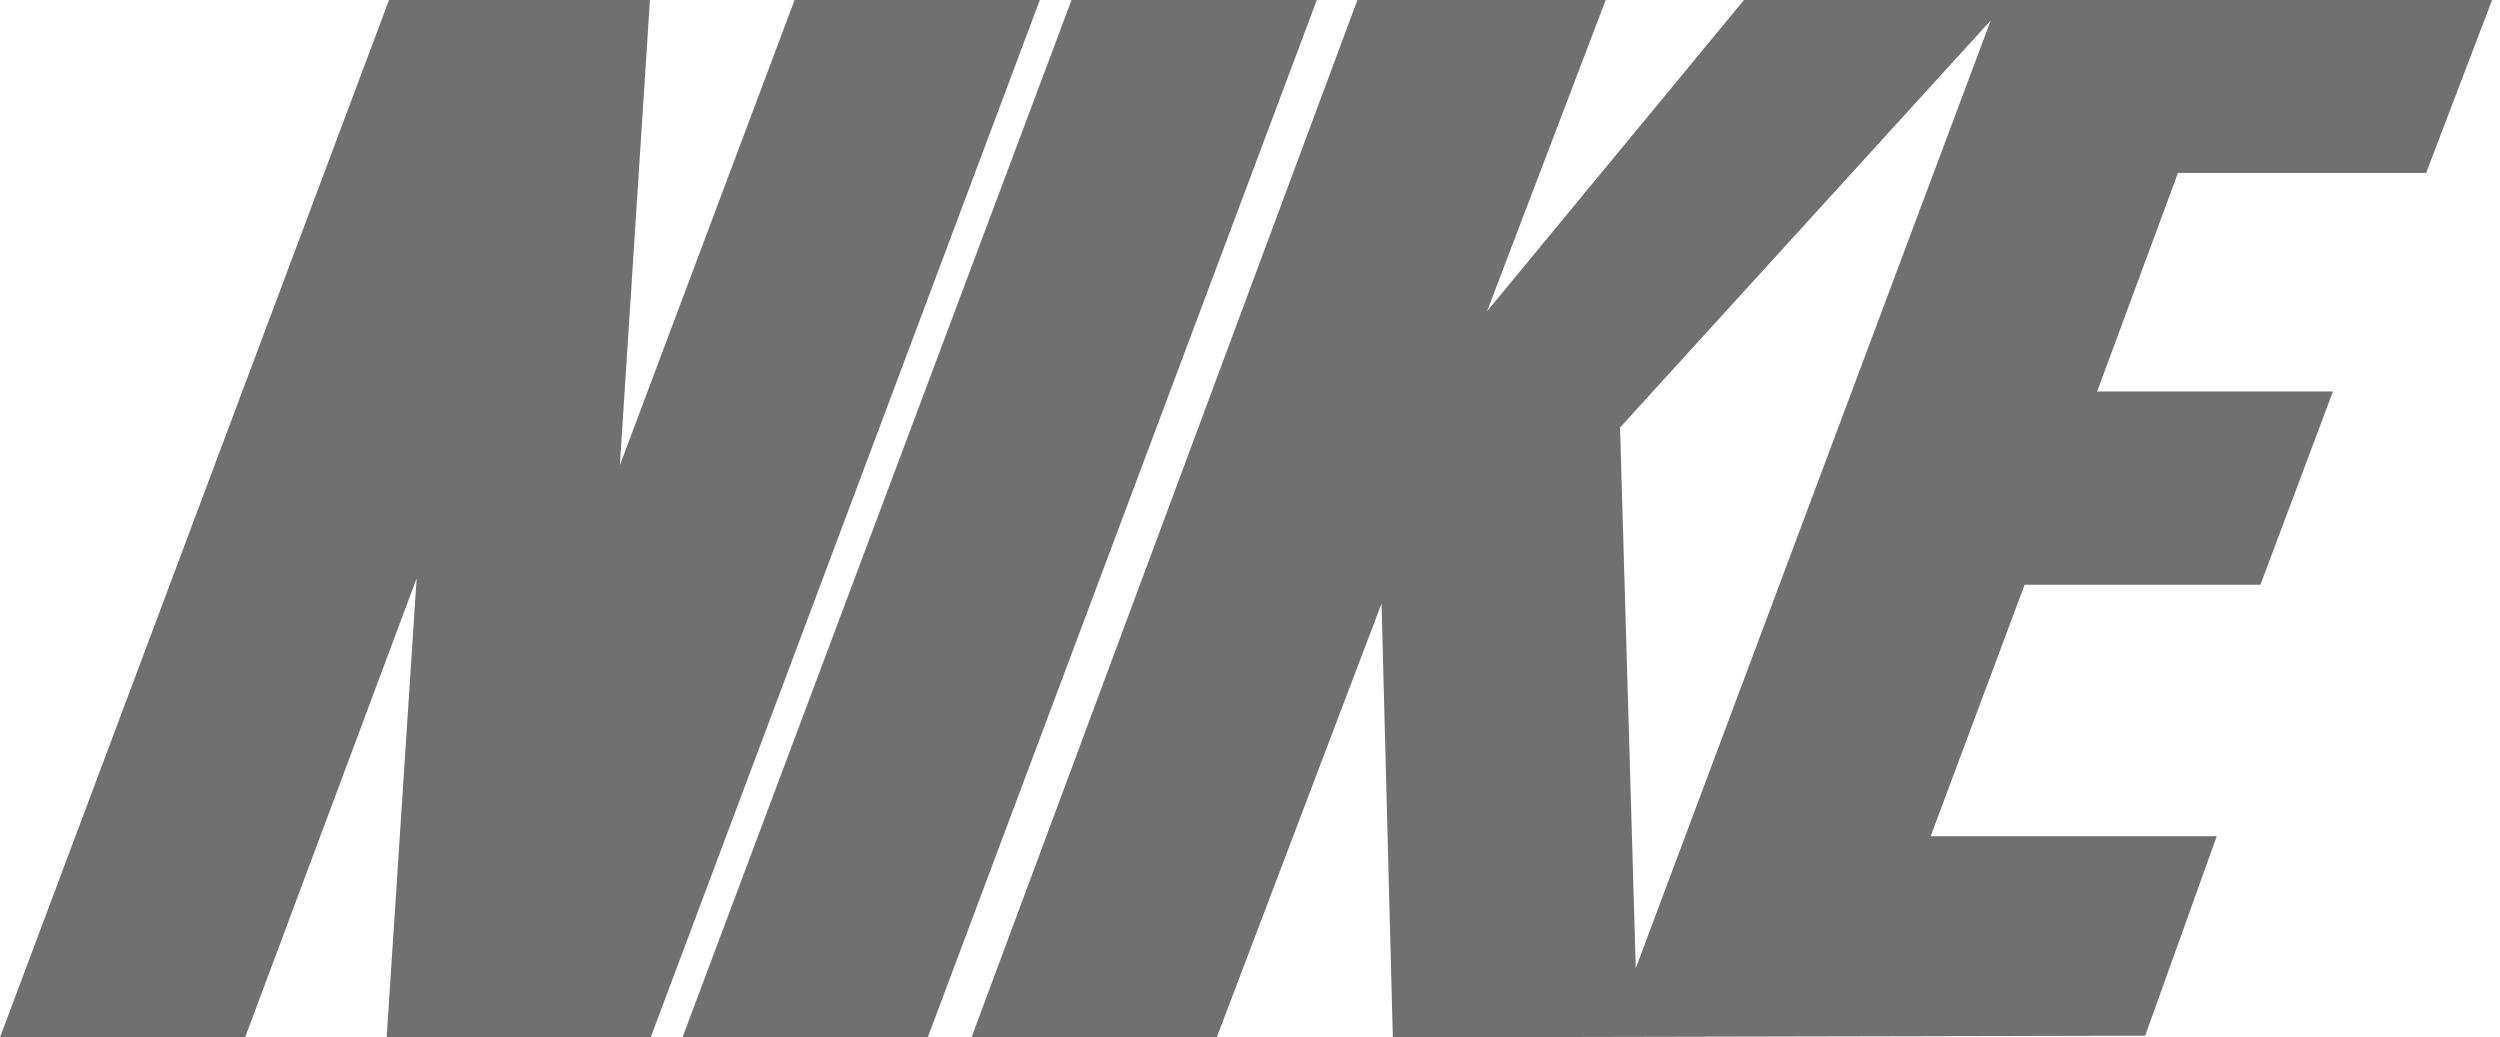 <svg width="241" height="100" fill="none" xmlns="http://www.w3.org/2000/svg"><path fill="#707070" d="M62.726 100H37.274l2.89-44.247L23.63 100H0L37.504 0h25.15l-2.901 44.854L76.599 0h23.642L62.726 100zm3.068 0L103.298 0h23.642L89.436 100H65.794zm91.896-6.67l-1.518-52.12 35.735-39.242-34.217 91.363zm76.191-76.662L240.237 0h-72.118l-24.762 29.997L154.79 0h-23.935l-37.2 100h23.642l15.883-41.818L134.269 100l72.526-.157 6.9-19.234h-27.578l9.056-24.238h22.731l6.994-18.637h-22.731l7.79-21.066h23.924z" /></svg>